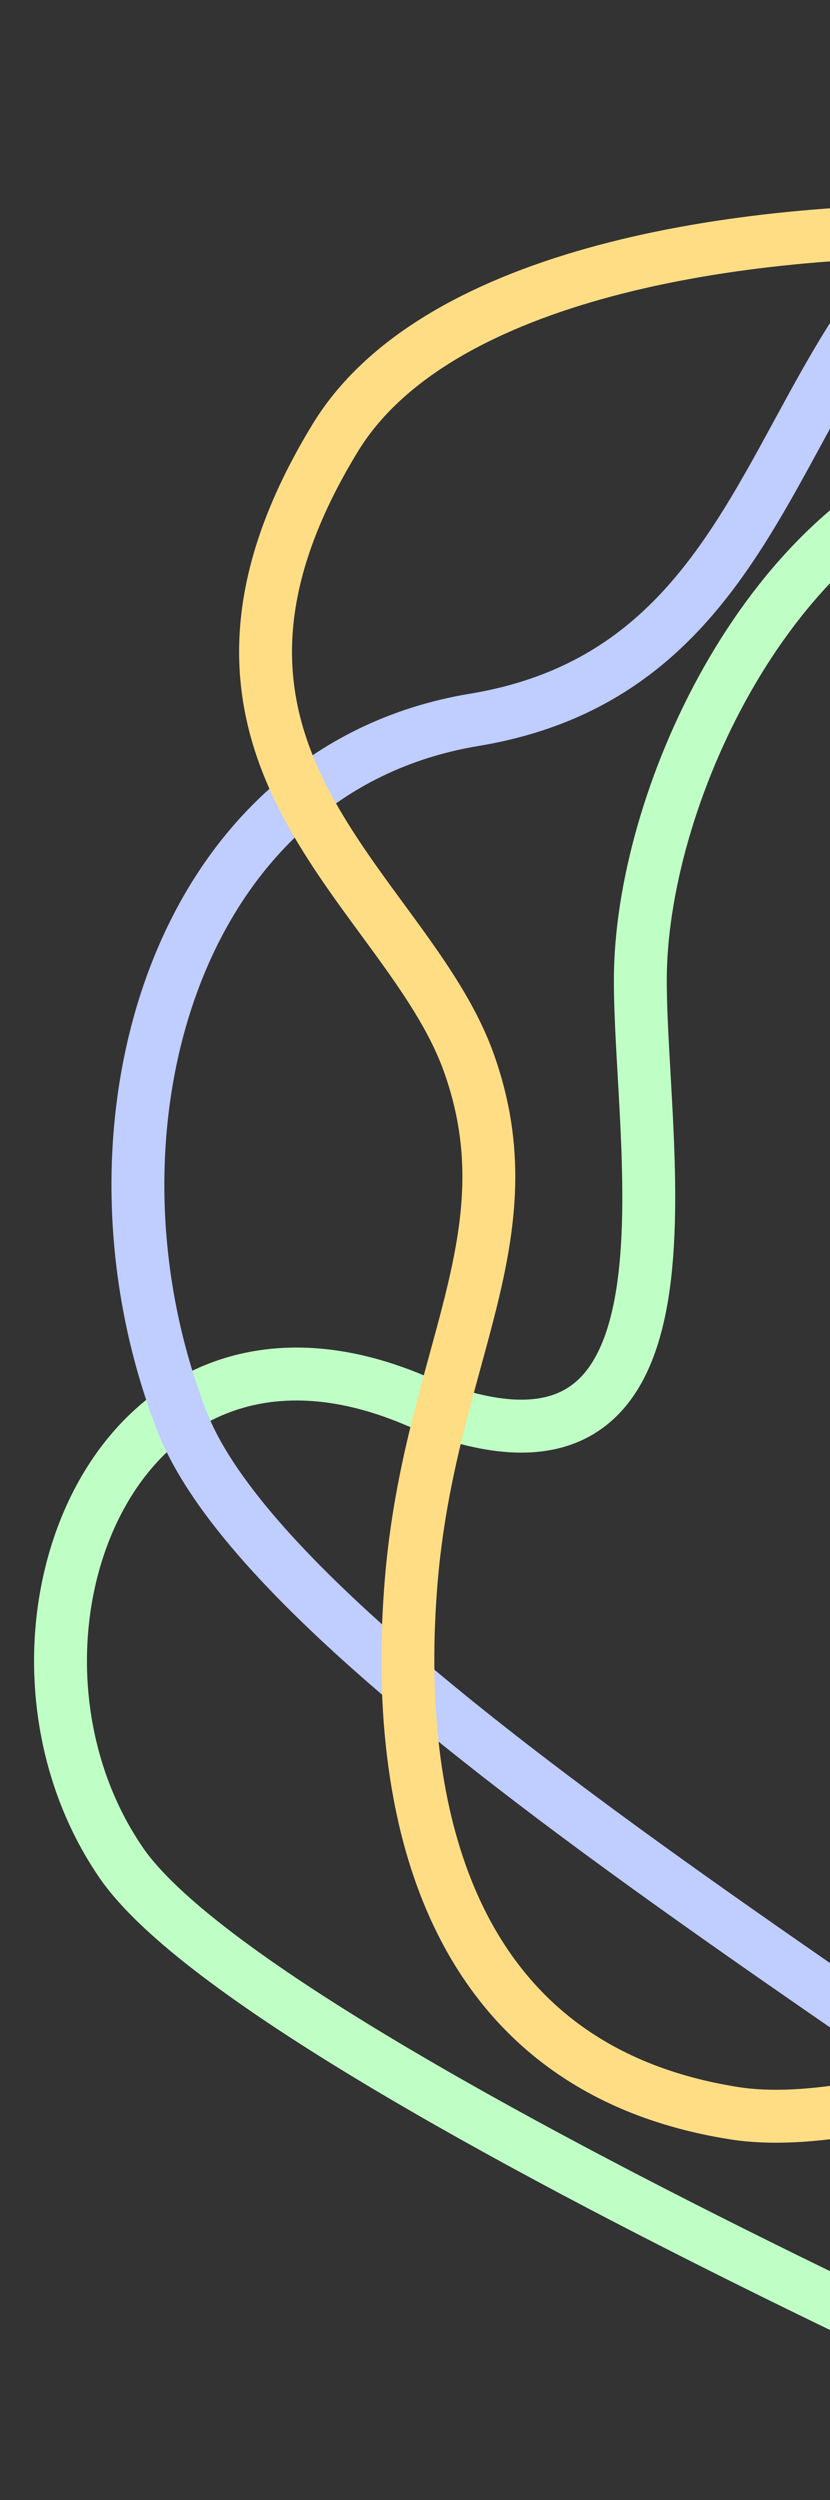 <svg width="565" height="1700" viewBox="0 0 565 1700" fill="none" xmlns="http://www.w3.org/2000/svg">
<rect x="0" y="0" width="565" height="1700" fill="#333333" stroke="none"/>
<g clip-path="url(#clip0_2032_2)">
<path d="M1001.39 431.97C935.641 454.507 791.386 269.97 655.886 314.97C520.386 359.97 435.886 544.97 435.886 666.47C435.886 787.969 487.386 1038.47 281.886 951.97C76.386 865.47 -19.913 1117.19 82.386 1266.47C184.684 1415.75 933.384 1729.97 828.184 1686.75" stroke="#BFFFC6" stroke-width="36"/>
<path d="M850.108 127.573C792.846 166.96 1310.14 132.915 1183.68 153.752C1057.22 174.589 787.184 44.752 655.684 143.252C524.184 241.752 528.783 455.405 322.886 489.47C116.989 523.535 47.886 770.97 123.886 966.47C199.886 1161.97 813.057 1490.36 850.108 1577.75" stroke="#BFCDFF" stroke-width="36"/>
<path d="M1288.89 1157.47C1222.37 1137.32 696.886 1467.97 499.886 1436.97C302.886 1405.97 267.386 1227.47 279.886 1075.47C292.386 923.47 361.886 840.97 318.886 721.97C275.886 602.97 96.684 513.252 228.184 297.752C359.684 82.252 1006.83 156.756 961.684 240.252" stroke="#FFDD85" stroke-width="36"/>
</g>
<defs>
<clipPath id="clip0_2032_2">
<rect width="565" height="1700" fill="white"/>
</clipPath>
</defs>
</svg>
